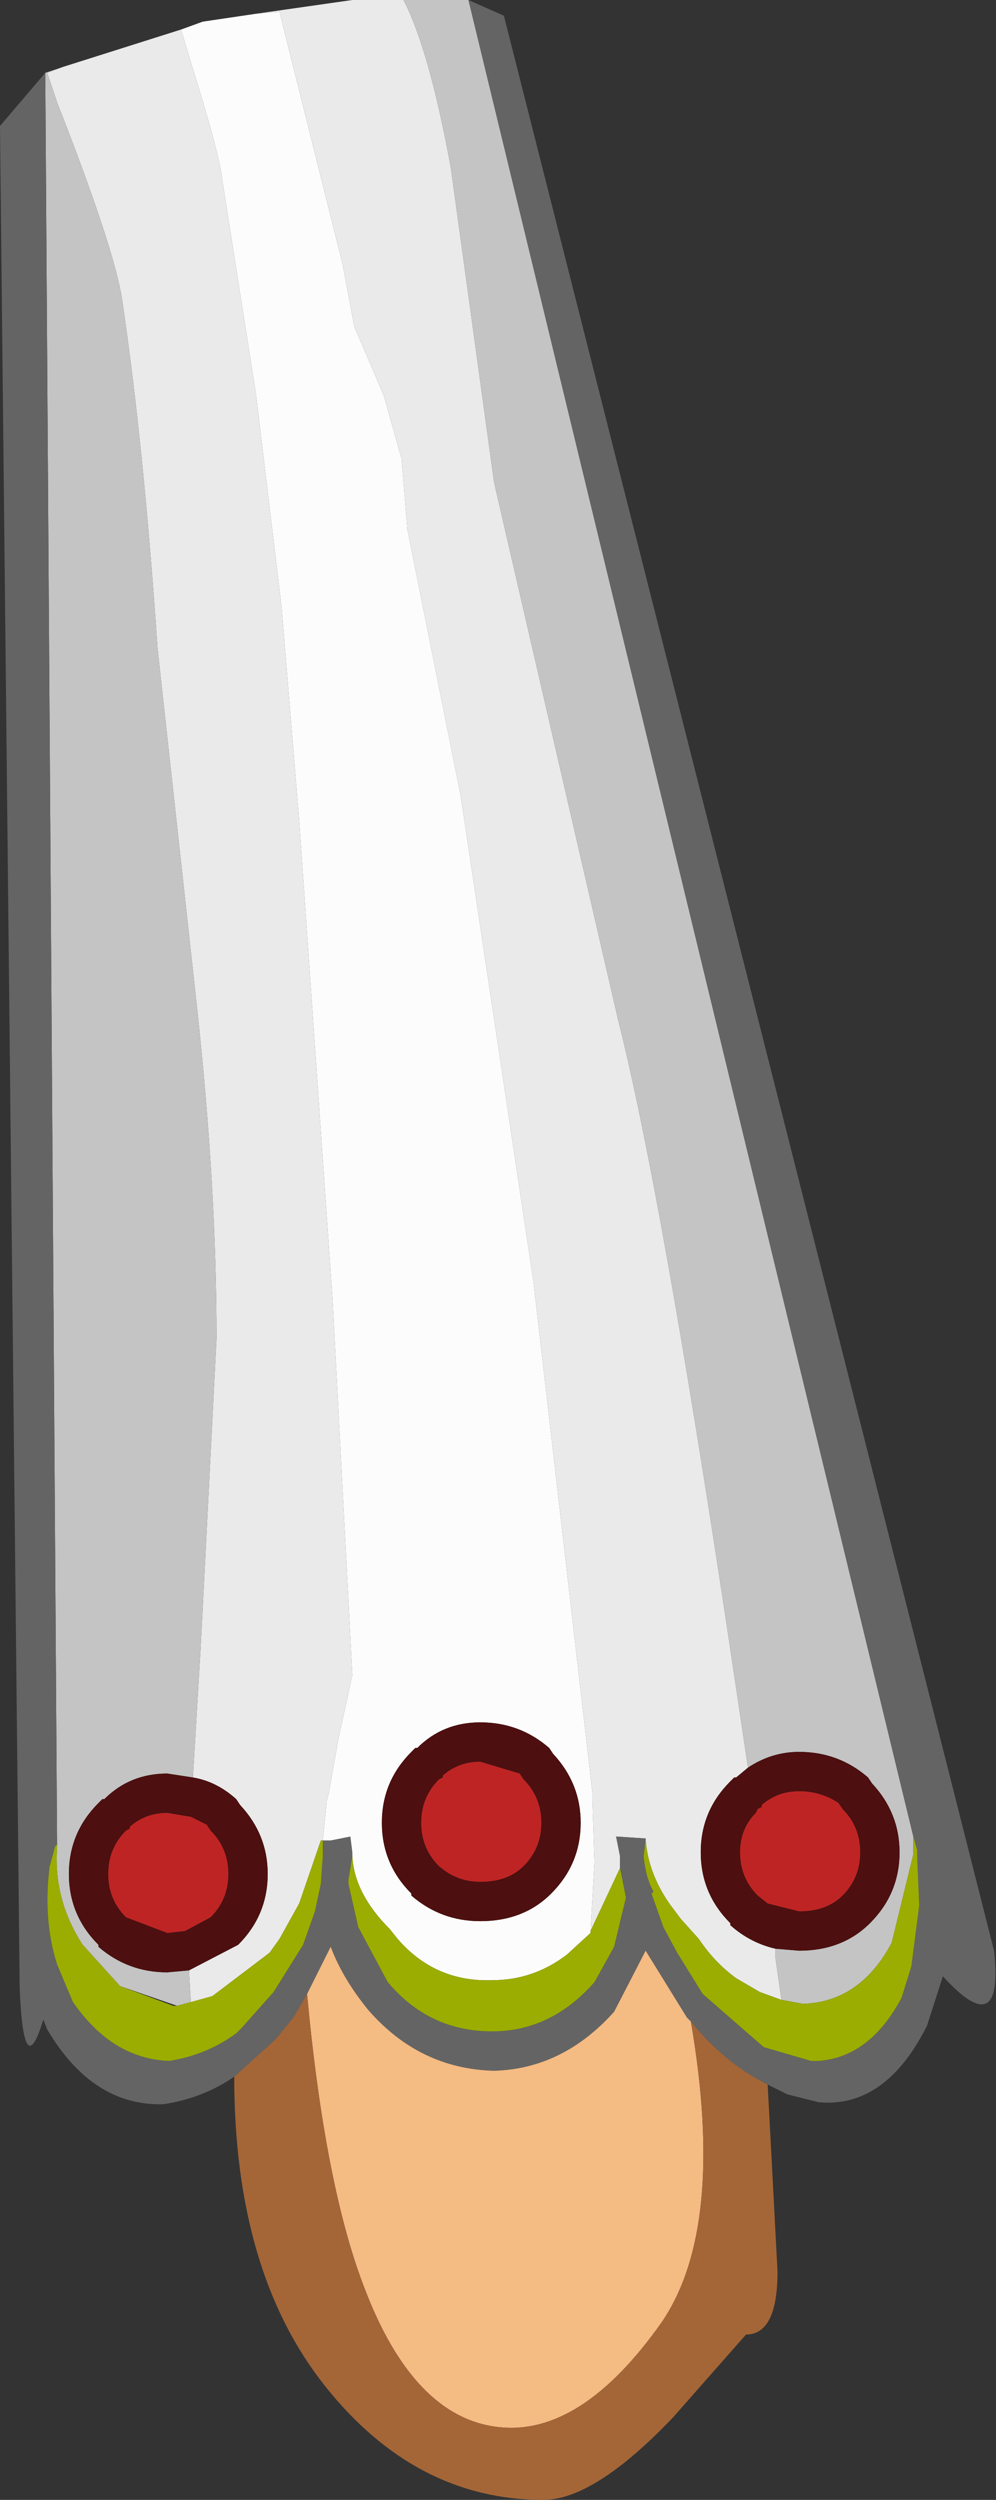 <?xml version="1.0" encoding="UTF-8" standalone="no"?>
<svg xmlns:ffdec="https://www.free-decompiler.com/flash" xmlns:xlink="http://www.w3.org/1999/xlink" ffdec:objectType="shape" height="63.5px" width="25.3px" xmlns="http://www.w3.org/2000/svg">
  <rect width="100%" height="100%" fill="#333333" stroke="none"/>
  <g transform="matrix(1.0, 0.0, 0.0, 1.0, 7.75, 1.9)">
    <path d="M-1.25 -1.55 L1.2 -1.9 2.5 -1.9 Q3.15 -0.65 3.7 2.35 L4.8 10.35 7.95 24.0 Q9.05 28.35 10.75 39.65 L11.25 43.0 10.95 43.25 10.9 43.25 10.8 43.35 Q10.05 44.1 10.05 45.15 10.05 46.2 10.8 46.95 L10.8 47.0 Q11.3 47.45 11.95 47.6 L11.95 47.85 12.1 48.9 11.55 48.7 10.95 48.35 Q10.4 47.95 10.0 47.35 L9.55 46.85 9.25 46.45 Q8.7 45.65 8.65 44.8 L7.9 44.75 8.0 45.25 8.0 45.55 7.25 47.15 7.25 47.2 7.35 45.4 7.3 43.85 7.3 43.65 5.8 30.65 3.95 18.3 2.6 11.55 2.45 9.75 2.0 8.15 1.25 6.4 0.95 4.8 -0.65 -1.6 -1.25 -1.55 M-6.15 -0.2 L-3.15 -1.15 -2.85 -0.15 Q-2.15 2.1 -2.1 2.7 L-1.25 8.1 -0.6 13.5 -0.15 18.95 0.7 31.15 1.2 40.65 0.85 42.25 0.6 43.65 0.55 43.85 0.45 44.85 0.4 44.85 -0.15 46.45 -0.65 47.35 -0.9 47.7 -2.35 48.8 -2.9 49.0 -2.95 48.15 -1.7 47.5 Q-0.95 46.75 -0.95 45.7 -0.95 44.7 -1.65 43.95 L-1.75 43.8 Q-2.25 43.35 -2.85 43.25 L-2.65 39.9 -2.25 32.1 Q-2.25 28.25 -2.75 23.65 L-3.75 14.55 Q-4.1 9.4 -4.65 5.7 -4.85 4.4 -6.3 0.7 L-6.55 -0.05 -6.15 -0.2" fill="#eaeaea" fill-rule="evenodd" stroke="none"/>
    <path d="M2.5 -1.9 L4.15 -1.9 15.45 44.75 15.45 45.2 14.9 47.45 Q14.1 48.95 12.65 49.0 L12.1 48.9 11.95 47.85 11.95 47.6 12.55 47.65 Q13.65 47.65 14.35 46.95 15.1 46.2 15.1 45.15 15.1 44.15 14.4 43.4 L14.3 43.25 Q13.55 42.6 12.55 42.6 11.85 42.6 11.25 43.0 L10.75 39.65 Q9.05 28.35 7.95 24.0 L4.8 10.35 3.7 2.35 Q3.15 -0.65 2.5 -1.9 M-6.6 -0.05 L-6.15 -0.2 -6.55 -0.05 -6.3 0.7 Q-4.85 4.4 -4.65 5.7 -4.1 9.4 -3.75 14.55 L-2.75 23.65 Q-2.25 28.25 -2.25 32.1 L-2.65 39.9 -2.85 43.25 -3.5 43.15 Q-4.45 43.15 -5.1 43.8 L-5.15 43.8 -5.25 43.9 Q-6.0 44.65 -6.0 45.7 -6.0 46.75 -5.25 47.5 L-5.25 47.55 Q-4.5 48.2 -3.5 48.2 L-2.95 48.15 -2.9 49.0 -2.35 48.8 -3.25 49.05 -4.7 48.55 -5.65 47.5 Q-6.4 46.35 -6.3 45.0 L-6.3 44.95 -6.6 -0.05" fill="#c4c4c4" fill-rule="evenodd" stroke="none"/>
    <path d="M4.15 -1.9 L5.05 -1.5 17.5 47.65 Q17.75 50.0 16.2 48.3 L15.8 49.55 Q14.75 51.65 13.05 51.5 L12.25 51.3 11.75 51.05 Q10.65 50.5 9.8 49.45 L9.75 49.4 9.7 49.35 8.65 47.65 7.85 49.2 Q6.55 50.65 4.8 50.7 2.9 50.65 1.6 49.15 0.95 48.35 0.65 47.55 L0.05 48.75 -0.3 49.35 -0.75 49.9 -1.8 50.85 Q-2.6 51.4 -3.6 51.55 -5.4 51.6 -6.55 49.65 L-6.65 49.4 Q-7.15 51.05 -7.25 48.6 L-7.75 1.3 -6.6 -0.05 -6.3 44.95 -6.35 45.0 -6.5 45.55 -6.5 45.6 Q-6.65 46.9 -6.3 48.0 L-5.9 48.95 Q-4.9 50.4 -3.45 50.45 -2.5 50.3 -1.75 49.75 L-1.6 49.6 -0.8 48.7 -0.05 47.5 0.25 46.65 0.4 45.95 0.45 45.25 0.45 44.85 0.65 44.85 1.15 44.75 1.2 45.15 1.2 45.25 1.1 45.85 1.1 45.95 1.35 47.05 2.1 48.45 Q3.15 49.7 4.75 49.7 6.25 49.7 7.35 48.45 L7.85 47.55 8.15 46.3 8.0 45.55 8.0 45.25 7.9 44.75 8.65 44.8 8.6 45.25 Q8.65 45.8 8.85 46.15 L8.8 46.2 9.1 47.05 9.45 47.7 10.1 48.75 11.65 50.1 12.85 50.45 13.05 50.45 Q14.35 50.35 15.15 48.85 L15.4 48.05 15.6 46.5 15.55 45.3 15.55 45.1 15.45 44.75 4.15 -1.9" fill="#646464" fill-rule="evenodd" stroke="none"/>
    <path d="M-3.15 -1.15 L-2.6 -1.35 -1.25 -1.55 -0.65 -1.6 0.95 4.8 1.25 6.4 2.0 8.15 2.45 9.75 2.6 11.55 3.95 18.3 5.8 30.65 7.3 43.65 7.3 43.85 7.35 45.4 7.25 47.2 6.65 47.75 Q5.8 48.4 4.75 48.4 3.3 48.45 2.35 47.35 L2.15 47.1 Q1.25 46.2 1.2 45.25 L1.2 45.15 1.15 44.75 0.65 44.85 0.45 44.85 0.55 43.85 0.6 43.65 0.85 42.25 1.2 40.65 0.7 31.15 -0.15 18.95 -0.6 13.5 -1.25 8.1 -2.1 2.7 Q-2.15 2.1 -2.85 -0.15 L-3.15 -1.15 M6.2 42.5 Q5.45 41.85 4.45 41.85 3.5 41.85 2.85 42.5 L2.8 42.5 2.7 42.6 Q1.95 43.35 1.95 44.4 1.95 45.45 2.7 46.2 L2.7 46.25 Q3.45 46.9 4.45 46.9 5.55 46.9 6.25 46.2 7.0 45.45 7.0 44.4 7.0 43.4 6.3 42.65 L6.2 42.5" fill="#fcfcfc" fill-rule="evenodd" stroke="none"/>
    <path d="M11.95 47.6 Q11.3 47.45 10.8 47.0 L10.8 46.95 Q10.05 46.2 10.05 45.15 10.05 44.1 10.8 43.35 L10.9 43.25 10.95 43.25 11.25 43.0 Q11.85 42.6 12.55 42.6 13.55 42.6 14.3 43.25 L14.4 43.4 Q15.1 44.15 15.1 45.15 15.1 46.2 14.35 46.95 13.65 47.65 12.55 47.65 L11.95 47.6 M6.2 42.5 L6.3 42.65 Q7.0 43.4 7.0 44.4 7.0 45.45 6.25 46.2 5.55 46.9 4.45 46.9 3.45 46.9 2.7 46.25 L2.7 46.2 Q1.95 45.45 1.95 44.4 1.95 43.35 2.7 42.6 L2.8 42.5 2.85 42.5 Q3.5 41.85 4.45 41.85 5.45 41.85 6.2 42.5 M5.55 43.3 L5.45 43.15 4.45 42.85 Q3.9 42.85 3.5 43.2 L3.5 43.25 3.4 43.3 Q2.95 43.75 2.95 44.4 2.95 45.05 3.4 45.5 3.85 45.9 4.45 45.9 5.15 45.9 5.55 45.5 6.0 45.05 6.0 44.4 6.0 43.75 5.55 43.3 M13.65 46.25 Q14.1 45.8 14.1 45.15 14.1 44.5 13.65 44.05 L13.55 43.9 Q13.1 43.6 12.55 43.6 12.0 43.6 11.6 43.95 L11.6 44.0 11.5 44.05 11.45 44.15 Q11.05 44.55 11.05 45.15 11.05 45.8 11.5 46.25 L11.75 46.45 12.55 46.65 Q13.25 46.65 13.65 46.25 M-2.85 43.25 Q-2.25 43.35 -1.75 43.8 L-1.65 43.95 Q-0.95 44.7 -0.95 45.7 -0.95 46.75 -1.7 47.5 L-2.95 48.15 -3.5 48.2 Q-4.5 48.2 -5.25 47.55 L-5.25 47.5 Q-6.0 46.75 -6.0 45.7 -6.0 44.65 -5.25 43.9 L-5.15 43.8 -5.1 43.8 Q-4.45 43.15 -3.5 43.15 L-2.85 43.25 M-2.4 44.6 L-2.5 44.45 -2.9 44.25 -3.5 44.15 Q-4.05 44.15 -4.45 44.5 L-4.45 44.55 -4.55 44.6 Q-5.0 45.05 -5.0 45.7 -5.0 46.35 -4.55 46.8 L-3.5 47.2 -3.05 47.15 -2.4 46.8 Q-1.95 46.35 -1.95 45.7 -1.95 45.05 -2.4 44.6" fill="#4d0f0f" fill-rule="evenodd" stroke="none"/>
    <path d="M5.55 43.3 Q6.0 43.75 6.0 44.4 6.0 45.05 5.55 45.5 5.15 45.9 4.45 45.9 3.85 45.9 3.4 45.5 2.95 45.05 2.95 44.4 2.95 43.75 3.4 43.3 L3.5 43.25 3.5 43.2 Q3.9 42.85 4.45 42.85 L5.45 43.15 5.55 43.3 M13.65 46.25 Q13.25 46.65 12.55 46.65 L11.75 46.45 11.5 46.25 Q11.05 45.8 11.05 45.15 11.05 44.55 11.45 44.15 L11.5 44.05 11.6 44.0 11.6 43.95 Q12.0 43.6 12.55 43.6 13.1 43.6 13.55 43.9 L13.65 44.05 Q14.1 44.5 14.1 45.15 14.1 45.8 13.65 46.25 M-2.4 44.6 Q-1.95 45.05 -1.95 45.7 -1.95 46.35 -2.4 46.8 L-3.05 47.15 -3.5 47.2 -4.55 46.8 Q-5.0 46.35 -5.0 45.7 -5.0 45.05 -4.55 44.6 L-4.45 44.55 -4.45 44.5 Q-4.05 44.15 -3.5 44.15 L-2.9 44.25 -2.5 44.45 -2.4 44.6" fill="#bf2424" fill-rule="evenodd" stroke="none"/>
    <path d="M7.25 47.2 L7.25 47.15 8.0 45.55 8.15 46.3 7.85 47.55 7.35 48.45 Q6.25 49.7 4.75 49.7 3.15 49.7 2.1 48.45 L1.35 47.05 1.1 45.95 1.1 45.85 1.2 45.25 Q1.25 46.2 2.15 47.1 L2.35 47.35 Q3.3 48.45 4.75 48.4 5.8 48.4 6.65 47.75 L7.25 47.2 M8.65 44.8 Q8.7 45.65 9.25 46.45 L9.55 46.85 10.0 47.35 Q10.4 47.95 10.95 48.35 L11.55 48.7 12.1 48.9 12.65 49.0 Q14.1 48.95 14.9 47.45 L15.45 45.2 15.45 44.75 15.55 45.1 15.55 45.3 15.6 46.5 15.4 48.05 15.15 48.85 Q14.35 50.35 13.05 50.45 L12.85 50.45 11.65 50.1 10.1 48.75 9.45 47.7 9.1 47.05 8.8 46.2 8.85 46.15 Q8.65 45.8 8.6 45.25 L8.65 44.8 M-2.35 48.8 L-0.9 47.7 -0.65 47.35 -0.15 46.45 0.4 44.85 0.45 44.85 0.45 45.25 0.4 45.95 0.25 46.65 -0.05 47.5 -0.8 48.7 -1.6 49.6 -1.75 49.75 Q-2.5 50.3 -3.45 50.45 -4.9 50.4 -5.9 48.95 L-6.3 48.0 Q-6.65 46.9 -6.5 45.6 L-6.5 45.55 -6.35 45.0 -6.3 44.95 -6.3 45.0 Q-6.4 46.35 -5.65 47.5 L-4.7 48.55 -3.35 49.05 -3.25 49.05 -2.35 48.8" fill="#9bad00" fill-rule="evenodd" stroke="none"/>
    <path d="M0.05 48.75 L0.65 47.55 Q0.95 48.35 1.6 49.15 2.9 50.65 4.8 50.7 6.55 50.65 7.85 49.2 L8.65 47.65 9.7 49.35 9.75 49.4 9.8 49.45 Q10.7 54.7 9.05 57.1 7.0 60.0 4.9 59.75 2.75 59.5 1.5 56.2 0.5 53.6 0.05 48.75" fill="#f4bb83" fill-rule="evenodd" stroke="none"/>
    <path d="M11.75 51.05 L12.0 55.8 Q12.0 57.4 11.2 57.4 L9.35 59.5 Q7.35 61.6 6.05 61.6 2.8 61.6 0.5 58.7 -1.8 55.8 -1.8 50.85 L-0.75 49.9 -0.3 49.35 0.05 48.75 Q0.5 53.6 1.5 56.2 2.75 59.5 4.9 59.75 7.0 60.0 9.05 57.1 10.7 54.7 9.8 49.45 10.65 50.5 11.75 51.05" fill="#a46637" fill-rule="evenodd" stroke="none"/>
  </g>
</svg>
